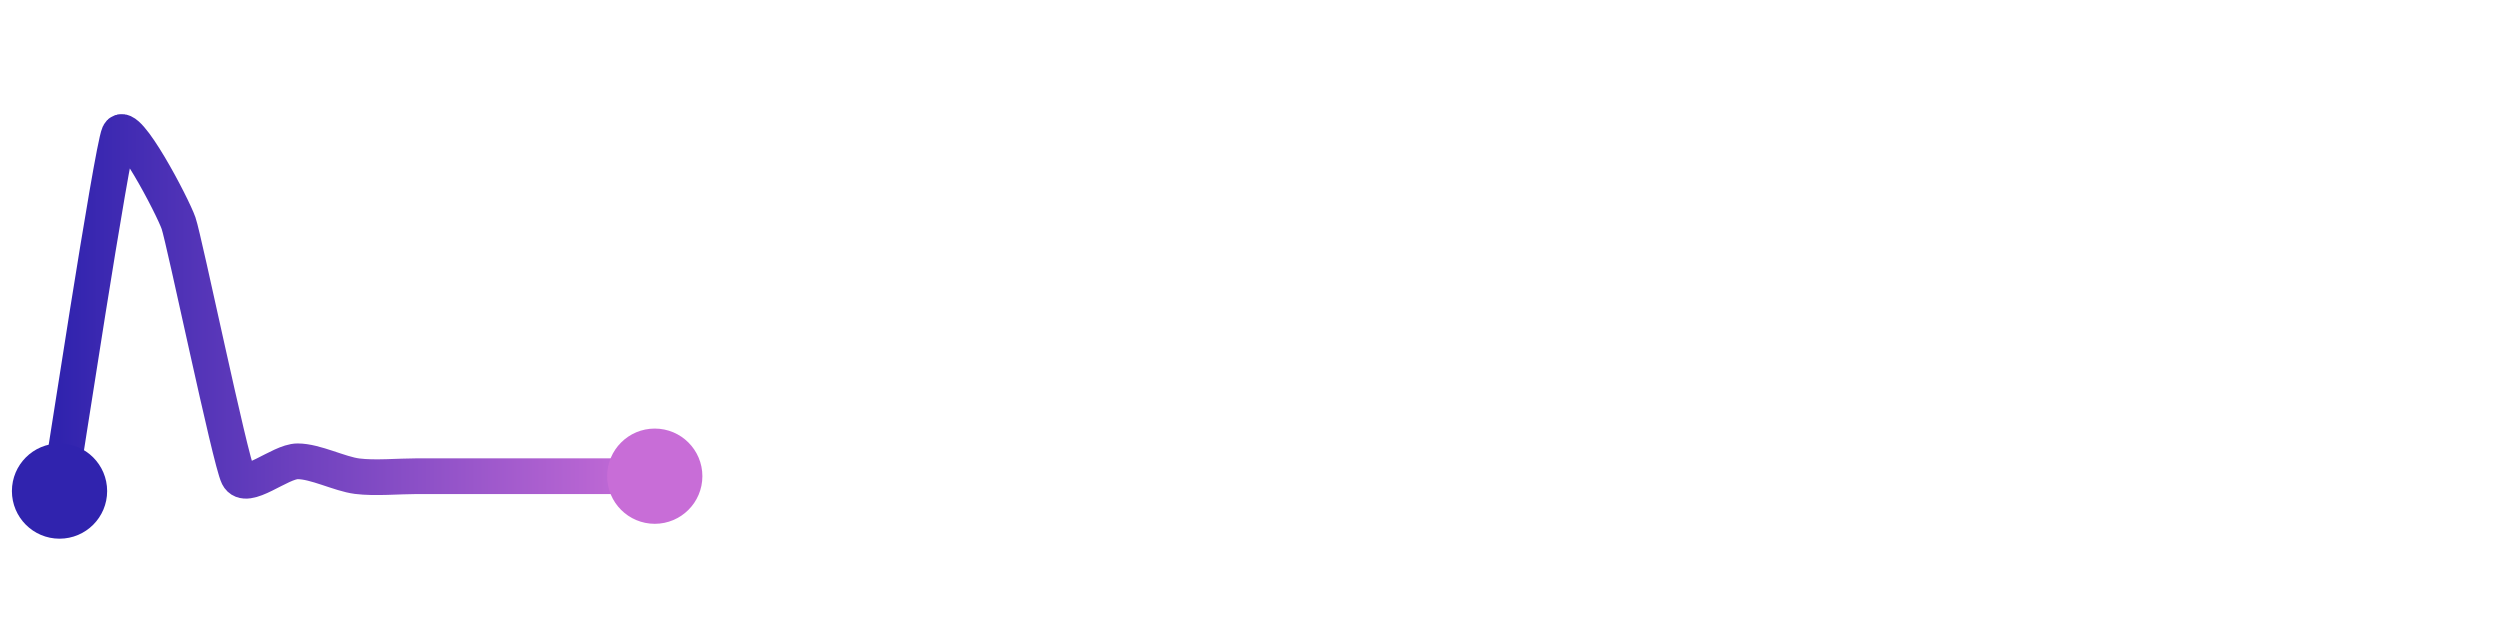 <svg width="200" height="50" viewBox="0 0 210 50" xmlns="http://www.w3.org/2000/svg">
    <defs>
        <linearGradient x1="0%" y1="0%" x2="100%" y2="0%" id="a">
            <stop stop-color="#3023AE" offset="0%"/>
            <stop stop-color="#C86DD7" offset="100%"/>
        </linearGradient>
    </defs>
    <path stroke="url(#a)"
          stroke-width="3"
          stroke-linejoin="round"
          stroke-linecap="round"
          d="M5 40 C 5.25 38.52, 9.39 11.37, 10 10 S 14.51 16.08, 15 17.5 S 19.33 37.41, 20 38.75 S 23.5 37.5, 25 37.5 S 28.51 38.56, 30 38.75 S 33.5 38.75, 35 38.75 S 38.5 38.75, 40 38.75 S 43.5 38.75, 45 38.75 S 48.5 38.75, 50 38.75 S 53.5 38.75, 55 38.75"
          fill="none"/>
    <circle r="4" cx="5" cy="40" fill="#3023AE"/>
    <circle r="4" cx="55" cy="38.75" fill="#C86DD7"/>      
</svg>